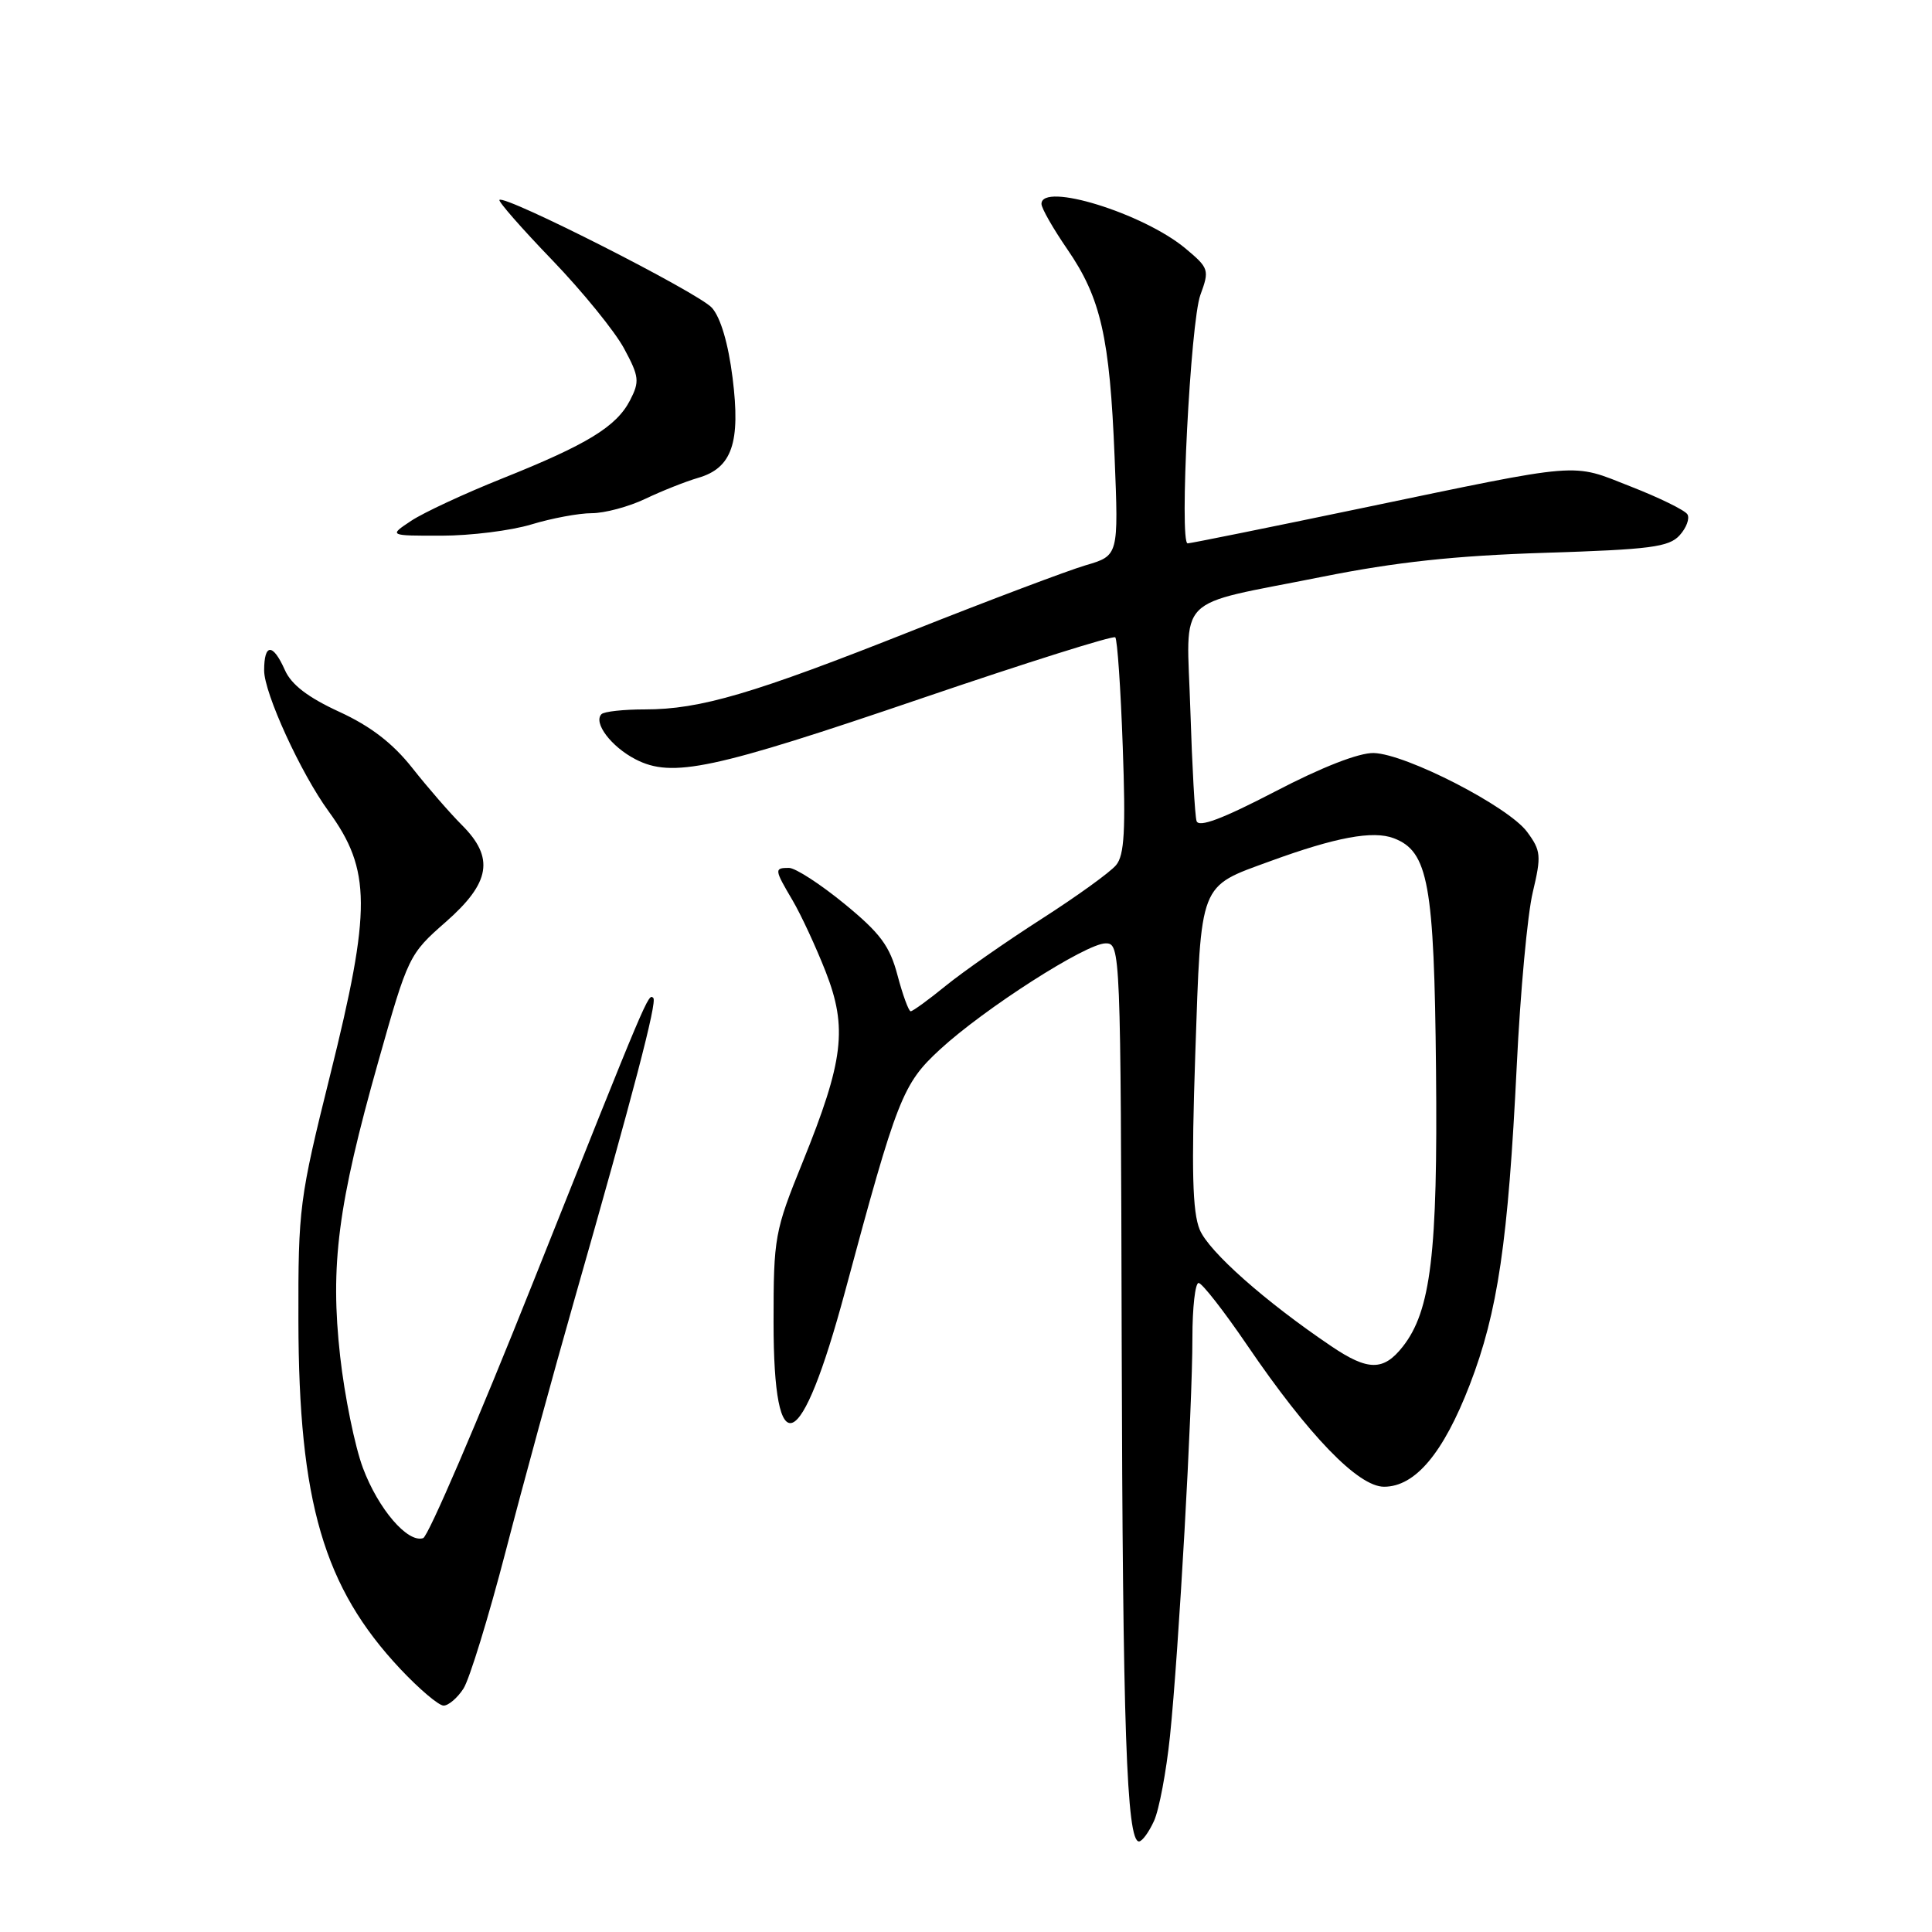 <?xml version="1.0" encoding="UTF-8" standalone="no"?>
<!DOCTYPE svg PUBLIC "-//W3C//DTD SVG 1.1//EN" "http://www.w3.org/Graphics/SVG/1.1/DTD/svg11.dtd" >
<svg xmlns="http://www.w3.org/2000/svg" xmlns:xlink="http://www.w3.org/1999/xlink" version="1.1" viewBox="0 0 256 256">
 <g >
 <path fill="currentColor"
d=" M 152.91 241.29 C 153.59 239.81 154.54 234.74 155.03 230.04 C 156.18 218.89 158.01 186.50 158.00 177.25 C 158.00 173.26 158.37 170.00 158.82 170.00 C 159.27 170.00 162.17 173.71 165.26 178.25 C 173.41 190.22 179.97 197.00 183.39 197.00 C 187.52 197.00 191.25 192.56 194.75 183.49 C 198.47 173.85 199.84 164.52 200.98 141.17 C 201.45 131.45 202.40 121.13 203.10 118.23 C 204.25 113.39 204.19 112.72 202.35 110.23 C 199.90 106.89 186.32 99.90 182.03 99.78 C 180.08 99.73 175.16 101.64 168.94 104.89 C 161.97 108.51 158.84 109.69 158.55 108.79 C 158.33 108.08 157.96 101.50 157.73 94.16 C 157.25 78.44 155.31 80.41 175.19 76.43 C 184.97 74.47 192.80 73.63 204.71 73.25 C 218.67 72.81 221.15 72.49 222.56 70.93 C 223.46 69.94 223.92 68.69 223.59 68.15 C 223.26 67.61 219.88 65.95 216.09 64.47 C 208.07 61.32 210.09 61.16 180.26 67.37 C 168.03 69.92 157.73 72.00 157.37 72.00 C 156.24 72.00 157.74 42.64 159.06 39.07 C 160.27 35.77 160.20 35.53 157.08 32.92 C 151.49 28.26 138.00 24.09 138.00 27.02 C 138.00 27.59 139.54 30.28 141.42 33.02 C 145.87 39.48 147.05 44.70 147.69 60.56 C 148.22 73.62 148.22 73.62 143.86 74.90 C 141.46 75.61 131.12 79.51 120.88 83.57 C 99.79 91.94 92.79 94.00 85.46 94.00 C 82.64 94.00 80.05 94.28 79.70 94.63 C 78.58 95.76 80.98 98.94 84.21 100.61 C 89.06 103.12 94.44 101.97 122.16 92.52 C 135.98 87.81 147.51 84.18 147.78 84.45 C 148.05 84.72 148.50 91.24 148.77 98.95 C 149.17 110.01 148.99 113.31 147.89 114.63 C 147.13 115.56 142.68 118.77 138.00 121.77 C 133.32 124.77 127.62 128.75 125.33 130.61 C 123.04 132.48 120.94 134.00 120.67 134.00 C 120.41 134.00 119.62 131.86 118.93 129.25 C 117.90 125.34 116.65 123.66 111.88 119.75 C 108.69 117.14 105.39 115.00 104.54 115.00 C 102.57 115.00 102.60 115.20 105.03 119.32 C 106.14 121.21 108.11 125.45 109.40 128.74 C 112.32 136.20 111.80 140.54 106.35 154.00 C 102.64 163.14 102.50 163.94 102.50 175.20 C 102.50 194.39 106.13 192.83 111.98 171.11 C 118.89 145.42 119.60 143.63 124.54 139.07 C 130.42 133.65 143.92 125.00 146.50 125.00 C 148.47 125.00 148.50 125.71 148.63 177.97 C 148.76 228.87 149.28 244.00 150.92 244.00 C 151.34 244.00 152.23 242.78 152.91 241.29 Z  M 61.41 223.75 C 62.21 222.51 64.73 214.30 67.02 205.50 C 69.30 196.70 73.36 181.85 76.03 172.50 C 83.97 144.70 87.09 132.76 86.57 132.24 C 85.91 131.58 85.91 131.58 70.62 169.95 C 63.29 188.35 56.74 203.59 56.07 203.81 C 54.02 204.49 50.12 199.95 48.08 194.49 C 47.02 191.64 45.66 184.99 45.07 179.71 C 43.73 167.65 44.76 159.66 50.13 140.65 C 54.07 126.70 54.19 126.44 59.06 122.17 C 65.00 116.96 65.55 113.65 61.18 109.30 C 59.64 107.76 56.69 104.37 54.64 101.77 C 52.04 98.48 49.10 96.22 44.94 94.31 C 40.81 92.41 38.60 90.72 37.75 88.79 C 36.16 85.21 35.00 85.23 35.00 88.84 C 35.00 91.84 39.85 102.44 43.54 107.50 C 49.19 115.26 49.22 120.47 43.75 142.44 C 39.66 158.88 39.51 160.06 39.54 175.00 C 39.58 199.02 42.89 210.33 53.03 221.13 C 55.55 223.81 58.13 226.00 58.78 226.00 C 59.42 226.00 60.61 224.99 61.41 223.75 Z  M 70.41 69.49 C 73.11 68.67 76.71 68.00 78.41 68.00 C 80.11 68.00 83.30 67.15 85.50 66.10 C 87.70 65.05 90.85 63.80 92.50 63.32 C 97.00 62.02 98.15 58.67 97.07 50.06 C 96.50 45.52 95.49 42.08 94.33 40.78 C 92.58 38.81 66.89 25.77 66.18 26.49 C 65.99 26.68 69.13 30.27 73.17 34.46 C 77.20 38.65 81.49 43.93 82.70 46.19 C 84.70 49.90 84.77 50.55 83.48 53.05 C 81.67 56.54 77.79 58.91 66.50 63.42 C 61.55 65.40 56.15 67.91 54.50 69.00 C 51.50 70.99 51.50 70.99 58.50 70.98 C 62.35 70.98 67.71 70.31 70.41 69.49 Z  M 176.39 178.37 C 167.65 172.47 160.18 165.85 158.97 162.94 C 158.00 160.58 157.86 155.10 158.38 139.67 C 159.17 116.66 158.81 117.58 168.31 114.11 C 176.98 110.94 181.92 110.02 184.68 111.07 C 189.26 112.81 190.04 117.09 190.28 141.79 C 190.52 166.08 189.60 173.70 185.87 178.44 C 183.32 181.68 181.26 181.67 176.39 178.37 Z "/>
</g>
</svg>